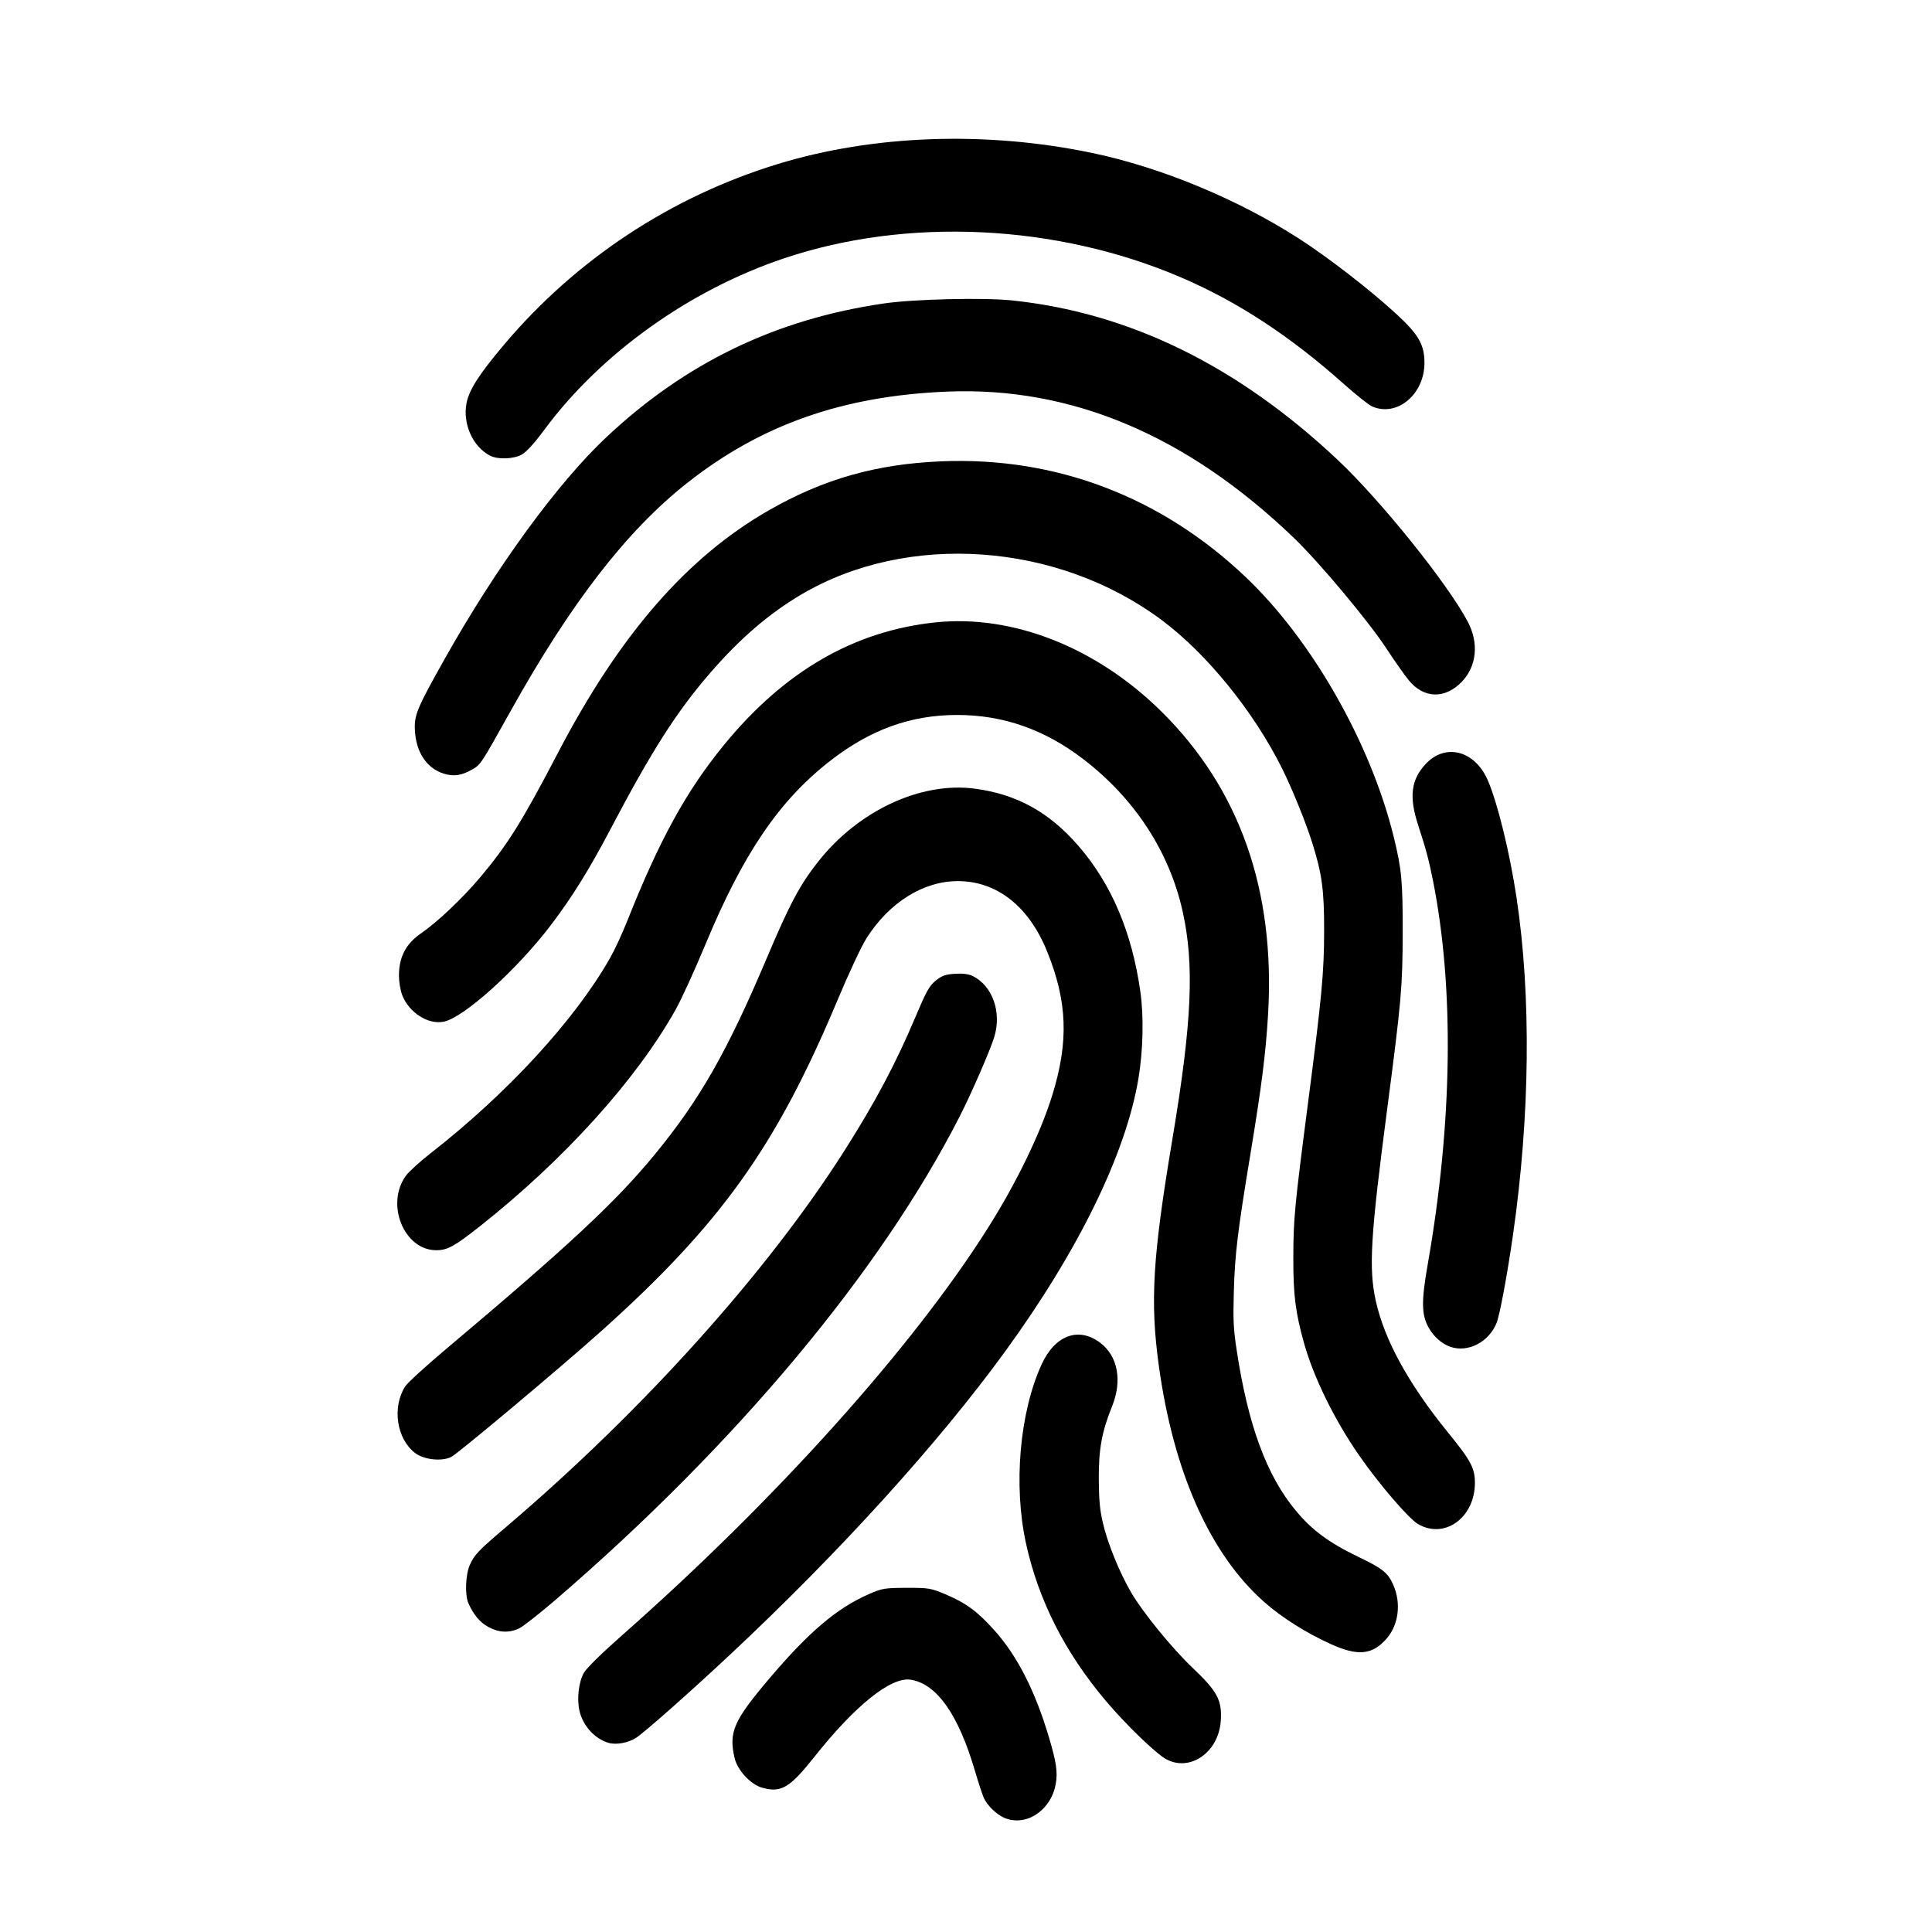 <?xml version="1.0" encoding="UTF-8" standalone="no"?>
<!DOCTYPE svg PUBLIC "-//W3C//DTD SVG 1.1//EN" "http://www.w3.org/Graphics/SVG/1.1/DTD/svg11.dtd">
<svg width="100%" height="100%" viewBox="0 0 100 100" version="1.1" xmlns="http://www.w3.org/2000/svg" xmlns:xlink="http://www.w3.org/1999/xlink" xml:space="preserve" xmlns:serif="http://www.serif.com/" style="fill-rule:evenodd;clip-rule:evenodd;stroke-linejoin:round;stroke-miterlimit:2;">
    <g id="path4138" transform="matrix(0.072,0,0,0.085,10.914,4.804)">
        <path d="M570.358,1050.42C564.78,1048.4 557.978,1042.77 555.634,1038.24C554.564,1036.17 551.697,1028.75 549.263,1021.74C537.382,987.532 521.883,968.891 503.198,966.331C489.043,964.392 463.329,981.827 433.746,1013.42C416.137,1032.23 409.887,1035.34 396.283,1032.08C387.994,1030.09 378.544,1021.45 376.502,1013.99C372.181,998.204 375.773,991.271 401.654,965.434C430.005,937.131 450.053,922.747 473.077,914.188C482.47,910.697 484.446,910.418 500.081,910.379C515.867,910.34 517.654,910.588 527.899,914.243C542.871,919.585 551.246,924.815 563.54,936.502C579.868,952.022 592.64,973.315 602.527,1001.5C607.834,1016.63 608.878,1022.74 607.366,1029.85C603.925,1046.04 585.904,1056.05 570.358,1050.42ZM686.898,1014.79C679.44,1011.4 657.655,993.562 643.12,978.945C613.889,949.55 594.989,917.942 586.026,883.464C576.809,848.007 581.411,803.403 597.302,774.173C606.883,756.549 623.762,751.264 639.206,761.054C652.047,769.194 655.361,784.183 647.813,799.984C640.5,815.295 638.219,825.91 638.33,844.119C638.406,856.56 639.057,862.693 641.115,870.349C644.475,882.853 653.021,900.739 661.588,913.199C669.942,925.348 691.003,947.23 705.767,959.1C723.756,973.561 727.05,978.853 725.993,991.591C724.428,1010.46 704.022,1022.57 686.898,1014.79ZM285.773,1004.75C275.849,1002.21 267.45,994.337 264.986,985.261C263.027,978.044 264.418,967.762 268.106,962.19C269.992,959.342 280.797,950.341 295.623,939.267C406.081,856.764 504.563,763.88 558.712,691.132C579.301,663.47 596.303,633.761 604.827,610.548C616.846,577.815 615.8,553.314 601.074,522.641C587.939,495.283 564.986,480.022 536.97,480.022C512.3,480.022 487.859,492.914 471.526,514.541C467.728,519.57 458.913,535.506 450.202,553.091C406.22,641.879 366.424,688.996 280.15,754.423C251.12,776.438 177.557,828.686 172.782,830.68C165.832,833.582 152.983,832.357 146.685,828.191C133.504,819.472 130.194,800.448 139.652,787.776C141.246,785.641 154.251,775.55 168.551,765.352C257.838,701.678 291.304,675.235 319.605,645.995C351.58,612.958 371.316,583.61 399.487,527.209C416.203,493.741 423.452,482.221 436.76,467.978C465.676,437.029 510.477,419.391 549.155,423.728C579.482,427.129 602.718,438.027 623.911,458.789C647.478,481.876 662.217,511.349 668.21,547.374C670.727,562.502 670.216,582.786 666.885,599.907C657.999,645.582 623.98,704.698 571.168,766.24C523.077,822.279 452.211,888.459 373.246,951.073C344.948,973.512 311.973,998.234 305.777,1001.66C300.079,1004.8 291.297,1006.16 285.773,1004.75ZM805.3,944.711C787.718,938.019 769.779,928.424 757.18,918.972C718.224,889.748 691.919,839.685 681.426,774.797C675.119,735.796 677.044,708.898 691.307,636.759C705.342,565.773 707.159,530.806 698.511,498.133C688.933,461.95 664.03,429.688 627.219,405.773C599.355,387.672 569.599,378.845 536.469,378.854C503.179,378.863 474.186,387.725 445.345,406.711C408.697,430.836 382.835,463.004 355.777,518.118C348.02,533.919 338.334,551.905 334.253,558.088C305.998,600.889 254.207,649.475 193.451,690.177C175.214,702.394 170.057,704.796 162.062,704.796C138.728,704.796 125.271,676.44 140.419,659.194C142.531,656.791 150.513,650.683 158.158,645.622C213.527,608.969 261.547,564.699 286.98,526.862C290.212,522.053 295.754,511.935 299.294,504.379C322.453,454.951 341.793,425.133 368.865,397.115C412.167,352.302 462.265,327.699 520.835,322.485C576.453,317.533 636.8,337.712 683.494,376.875C739.672,423.993 765.296,485.738 760.01,561.255C758.345,585.05 755.37,604.983 747.34,646.145C738.097,693.529 736.158,707.127 735.407,729.831C734.823,747.454 735.113,752.613 737.406,765.429C745.624,811.362 758.933,841.984 779.994,863.42C791.701,875.335 803.873,882.942 824.991,891.541C842.476,898.661 846.274,901.262 850.117,908.753C855.804,919.839 853.856,932.884 845.262,941.254C835.028,951.222 824.743,952.111 805.3,944.711ZM199.404,934.173C193.356,931.358 188.79,926.73 185.112,919.686C182.543,914.767 183.073,902.407 186.102,896.579C189.388,890.257 192.118,887.825 212.046,873.464C310.632,802.415 400.217,717.976 455.867,643.647C477.791,614.365 492.358,591.124 506.329,563.138C514.413,546.946 516.439,543.854 521.066,540.647C525.428,537.625 528.008,536.84 534.862,536.453C540.394,536.141 544.781,536.6 547.617,537.787C561.876,543.759 568.592,559.637 563.254,574.759C560.513,582.524 547.004,608.861 538.524,622.973C481.762,717.43 377.805,822.848 248.162,917.417C236.411,925.989 224.45,933.941 221.583,935.088C214.345,937.983 206.933,937.677 199.404,934.173ZM867.785,871.523C860.952,868.119 839.563,846.969 825.261,829.474C807.545,807.803 792.717,782.119 785.763,761.058C779.739,742.815 778.124,731.933 778.164,709.847C778.207,685.694 778.994,678.645 788.767,614.919C798.7,550.152 800.287,535.736 800.317,509.999C800.346,485.19 798.79,475.584 791.613,456.29C787.066,444.069 777.152,423.416 770.028,411.325C749.638,376.721 716.149,341.731 683.774,321.206C608.89,273.732 501.034,267.197 424.48,305.495C401.437,317.023 380.783,332.022 359.667,352.561C335.273,376.289 317.171,400.238 287.565,447.951C272.031,472.986 259.602,489.944 244.376,506.877C219.867,534.134 181.783,563.201 167.395,565.631C156.111,567.536 142.402,560.087 137.552,549.414C136.266,546.583 135.238,541.437 135.223,537.751C135.175,526.207 140.179,518.129 151.401,511.637C162.565,505.178 180.757,490.601 193.167,478.169C213.034,458.269 223.801,443.711 249.292,402.286C293.648,330.201 342.091,282.924 400.869,254.356C440.259,235.211 478.245,226.051 525.074,224.405C607.29,221.515 682.922,245.842 743.755,294.744C791.533,333.151 833.787,395.937 850.371,453.168C856.044,472.747 856.849,480.035 856.784,511.248C856.714,544.515 855.856,552.784 845.574,619.291C833.654,696.388 832.297,715.687 837.404,735.452C843.557,759.266 860.936,786.156 889.207,815.604C905.86,832.951 908.704,837.456 908.704,846.496C908.704,867.642 886.841,881.014 867.785,871.523ZM890.914,763.561C884.86,761.739 879.136,757.446 875.503,752.003C870.289,744.192 870.126,735.892 874.747,713.594C892.596,627.474 893.962,545.543 878.641,480.022C875.659,467.266 873.503,460.422 867.933,446.013C861.223,428.657 862.758,418.216 873.431,408.598C887.656,395.778 908.848,400.597 918.031,418.74C925.1,432.704 933.767,462.704 938.622,490.015C949.27,549.91 948.366,623.068 936.081,695.483C931.912,720.057 926.593,744.236 924.287,749.093C918.732,760.794 903.566,767.369 890.914,763.561ZM167.327,414.542C155.135,411.27 147.508,401.553 146.682,388.243C146.103,378.915 148.171,374.717 168.232,344.503C205.249,288.754 249.236,237.661 284.187,209.818C341.231,164.374 406.217,137.83 483.836,128.269C505.432,125.609 555.424,124.603 575.933,126.416C660.198,133.863 737.969,166.109 809.985,223.462C840.932,248.108 889.192,298.959 903.606,322.109C911.68,335.076 910.018,349.202 899.311,358.622C887.211,369.269 872.031,368.932 861.219,357.778C858.126,354.587 850.816,345.798 844.974,338.247C832.084,321.584 796.749,285.814 778.601,271.056C701.749,208.559 618.706,178.858 529.447,181.942C454.232,184.542 395.275,202.131 342.006,237.863C298.788,266.853 258.944,310.494 215.568,376.348C194.038,409.037 193.963,409.133 187.677,412.146C180.069,415.793 174.452,416.454 167.327,414.542ZM200.8,220.984C188.287,215.52 180.94,201.678 183.8,188.955C185.604,180.926 192.932,171.259 210.797,153.339C262.608,101.365 330.785,63.266 407.61,43.354C476.406,25.523 557.513,23.126 633.79,36.668C682.978,45.401 737.858,64.639 781.883,88.582C802.925,100.027 832.991,119.723 852.093,134.579C868.219,147.121 872.486,153.411 872.438,164.571C872.355,183.652 852.808,197.473 834.977,191.059C832.571,190.193 823.349,184.006 814.483,177.309C775.672,147.993 737.9,127.06 697.212,112.318C607.706,79.887 500.537,75.571 411.919,100.827C344.001,120.184 280.493,158.655 239.806,205.088C232.228,213.735 226.75,218.825 223.367,220.361C217.416,223.063 206.265,223.371 200.8,220.984Z" style="fill-rule:nonzero;"/>
    </g>
</svg>
